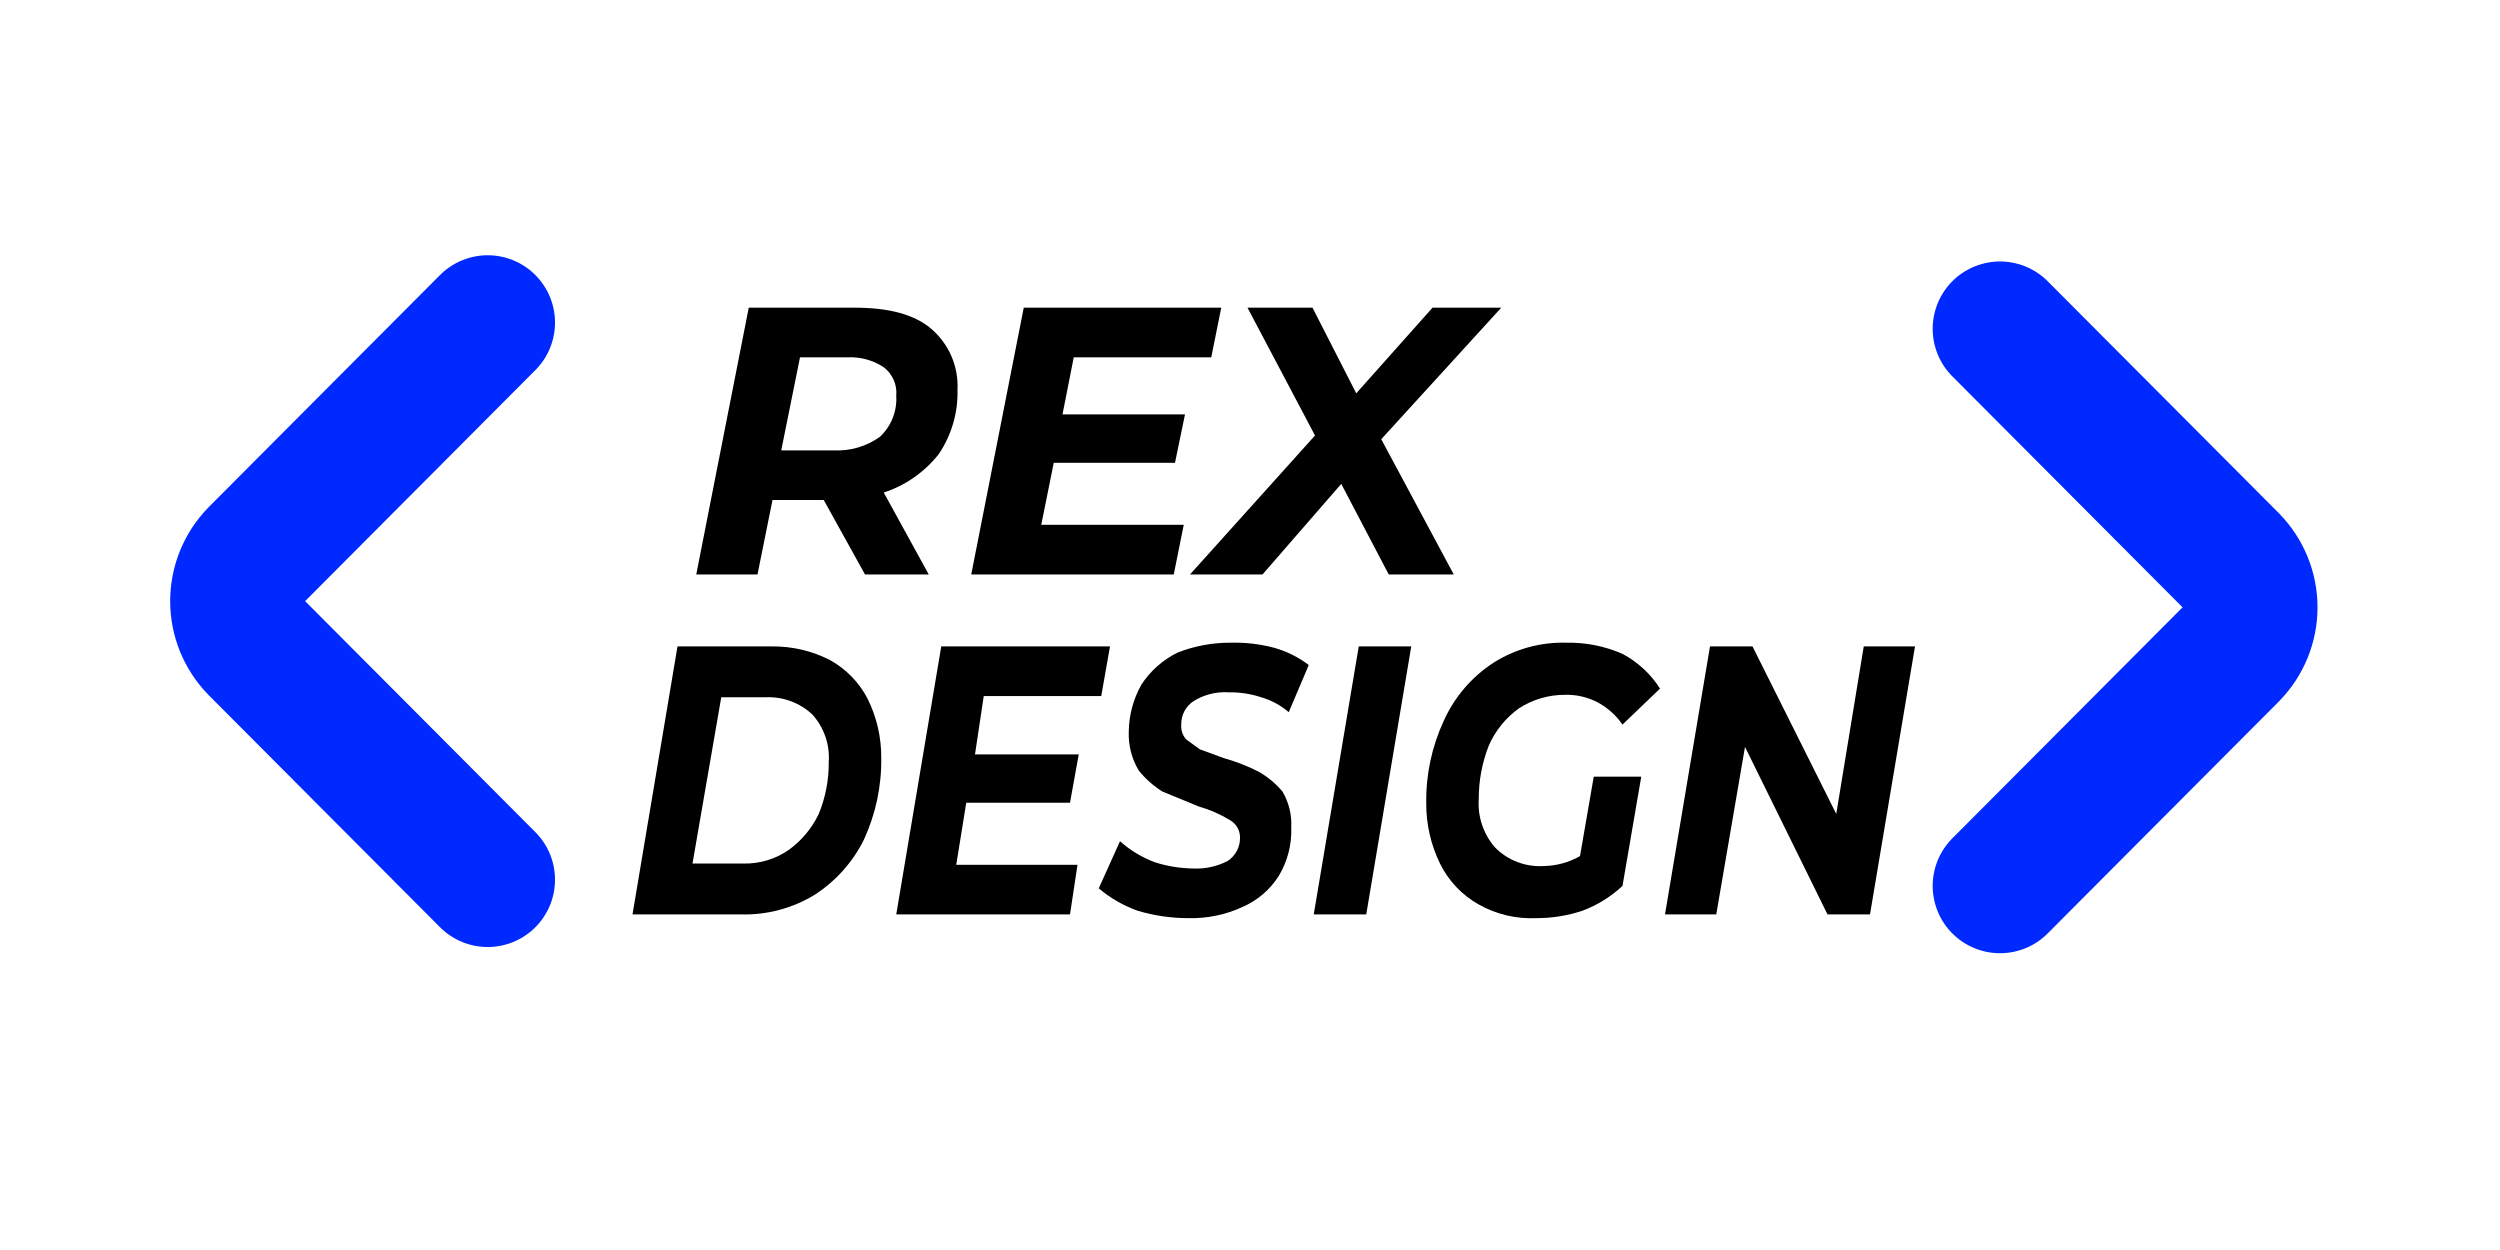 <svg width="150" height="75" viewBox="0 0 150 75" fill="none" xmlns="http://www.w3.org/2000/svg">
<path d="M56.325 27.247C55.478 28.322 54.33 29.125 53.025 29.554L55.725 34.468H51.9L49.425 30.001H46.35L45.45 34.468H41.775L44.925 18.462H51.3C53.25 18.462 54.825 18.834 55.875 19.728C56.399 20.178 56.812 20.74 57.085 21.372C57.358 22.004 57.483 22.689 57.45 23.375C57.489 24.75 57.096 26.103 56.325 27.247ZM52.8 26.204C53.133 25.89 53.393 25.508 53.562 25.083C53.73 24.659 53.803 24.203 53.775 23.748C53.806 23.423 53.753 23.095 53.622 22.796C53.491 22.497 53.285 22.235 53.025 22.035C52.383 21.611 51.621 21.402 50.85 21.44H48L46.875 27.023H50.025C51.017 27.073 51.996 26.784 52.8 26.204Z" fill="black"/>
<path d="M64.425 21.44L63.75 24.864H71.1L70.5 27.768H63.225L62.475 31.49H71.025L70.425 34.468H58.275L61.425 18.462H73.275L72.675 21.44H64.425Z" fill="black"/>
<path d="M82.875 26.353L87.225 34.468H83.325L80.475 29.033L75.75 34.468H71.4L78.9 26.13L74.85 18.462H78.75L81.375 23.599L85.95 18.462H90.075L82.875 26.353Z" fill="black"/>
<path d="M40.65 38.785H46.275C47.5 38.765 48.711 39.047 49.8 39.604C50.761 40.138 51.544 40.941 52.05 41.912C52.604 43.022 52.886 44.246 52.875 45.485C52.898 47.18 52.539 48.859 51.825 50.399C51.161 51.73 50.151 52.86 48.9 53.674C47.573 54.49 46.035 54.904 44.475 54.865H37.95L40.65 38.785ZM44.625 51.813C45.59 51.829 46.535 51.543 47.325 50.994C48.098 50.436 48.717 49.693 49.125 48.835C49.533 47.843 49.737 46.78 49.725 45.709C49.76 45.197 49.691 44.683 49.524 44.197C49.356 43.711 49.093 43.264 48.75 42.88C48.372 42.522 47.924 42.245 47.434 42.066C46.944 41.887 46.422 41.809 45.9 41.837H43.275L41.55 51.813H44.625Z" fill="black"/>
<path d="M59.025 41.763L58.5 45.262H64.725L64.2 48.165H57.975L57.375 51.887H64.65L64.2 54.865H53.775L56.475 38.785H66.6L66.075 41.763H59.025Z" fill="black"/>
<path d="M68.25 54.642C67.401 54.336 66.613 53.883 65.925 53.302L67.2 50.473C67.814 51.022 68.526 51.451 69.3 51.739C70.052 51.977 70.836 52.102 71.625 52.111C72.328 52.139 73.025 51.985 73.65 51.664C73.886 51.512 74.079 51.301 74.211 51.054C74.342 50.806 74.407 50.529 74.4 50.25C74.402 50.039 74.347 49.831 74.242 49.648C74.136 49.465 73.984 49.313 73.8 49.208C73.215 48.852 72.585 48.576 71.925 48.389L69.75 47.495C69.206 47.157 68.724 46.729 68.325 46.23C67.907 45.533 67.699 44.732 67.725 43.922C67.734 42.932 67.992 41.959 68.475 41.093C69.01 40.264 69.762 39.595 70.65 39.157C71.676 38.754 72.771 38.552 73.875 38.562C74.735 38.542 75.593 38.642 76.425 38.86C77.186 39.07 77.899 39.424 78.525 39.902L77.325 42.731C76.846 42.319 76.283 42.015 75.675 41.837C75.047 41.629 74.387 41.529 73.725 41.54C72.987 41.49 72.253 41.673 71.625 42.061C71.389 42.213 71.196 42.423 71.064 42.671C70.933 42.919 70.868 43.196 70.875 43.475C70.861 43.637 70.881 43.799 70.932 43.953C70.984 44.106 71.067 44.248 71.175 44.369L72 44.964L73.425 45.485C74.151 45.687 74.855 45.962 75.525 46.304C76.068 46.614 76.55 47.017 76.95 47.495C77.334 48.148 77.516 48.899 77.475 49.654C77.513 50.673 77.252 51.682 76.725 52.557C76.205 53.38 75.447 54.029 74.55 54.419C73.541 54.884 72.438 55.113 71.325 55.089C70.283 55.092 69.247 54.941 68.25 54.642Z" fill="black"/>
<path d="M81.525 38.785H84.675L81.975 54.865H78.825L81.525 38.785Z" fill="black"/>
<path d="M95.625 46.602H98.475L97.35 53.153C96.657 53.802 95.841 54.308 94.95 54.642C94.056 54.94 93.118 55.091 92.175 55.089C90.97 55.145 89.774 54.861 88.725 54.27C87.716 53.704 86.906 52.847 86.4 51.813C85.845 50.676 85.563 49.428 85.575 48.165C85.552 46.47 85.911 44.792 86.625 43.252C87.264 41.823 88.306 40.608 89.625 39.753C90.923 38.935 92.438 38.52 93.975 38.562C95.136 38.538 96.288 38.767 97.35 39.232C98.27 39.721 99.045 40.439 99.6 41.316L97.35 43.475C96.965 42.916 96.451 42.457 95.85 42.135C95.249 41.824 94.578 41.67 93.9 41.689C92.914 41.685 91.949 41.97 91.125 42.508C90.335 43.079 89.713 43.85 89.325 44.741C88.926 45.761 88.722 46.847 88.725 47.942C88.652 48.999 89.002 50.043 89.7 50.845C90.078 51.23 90.534 51.529 91.039 51.721C91.544 51.914 92.085 51.996 92.625 51.962C93.389 51.95 94.138 51.745 94.8 51.366L95.625 46.602Z" fill="black"/>
<path d="M114.9 38.785L112.2 54.865H109.65L104.7 44.815L102.975 54.865H99.9L102.6 38.785H105.15L110.175 48.835L111.825 38.785H114.9Z" fill="black"/>
<path d="M120 19.728L133.875 33.649C134.604 34.398 135.011 35.399 135.011 36.44C135.011 37.482 134.604 38.483 133.875 39.232L120 53.153" stroke="#0029FF" stroke-width="8.08" stroke-miterlimit="10" stroke-linecap="round"/>
<path d="M29.261 19.355L15.386 33.276C14.657 34.026 14.25 35.027 14.25 36.068C14.25 37.11 14.657 38.11 15.386 38.86L29.261 52.781" stroke="#0029FF" stroke-width="8.08" stroke-miterlimit="10" stroke-linecap="round"/>
</svg>
